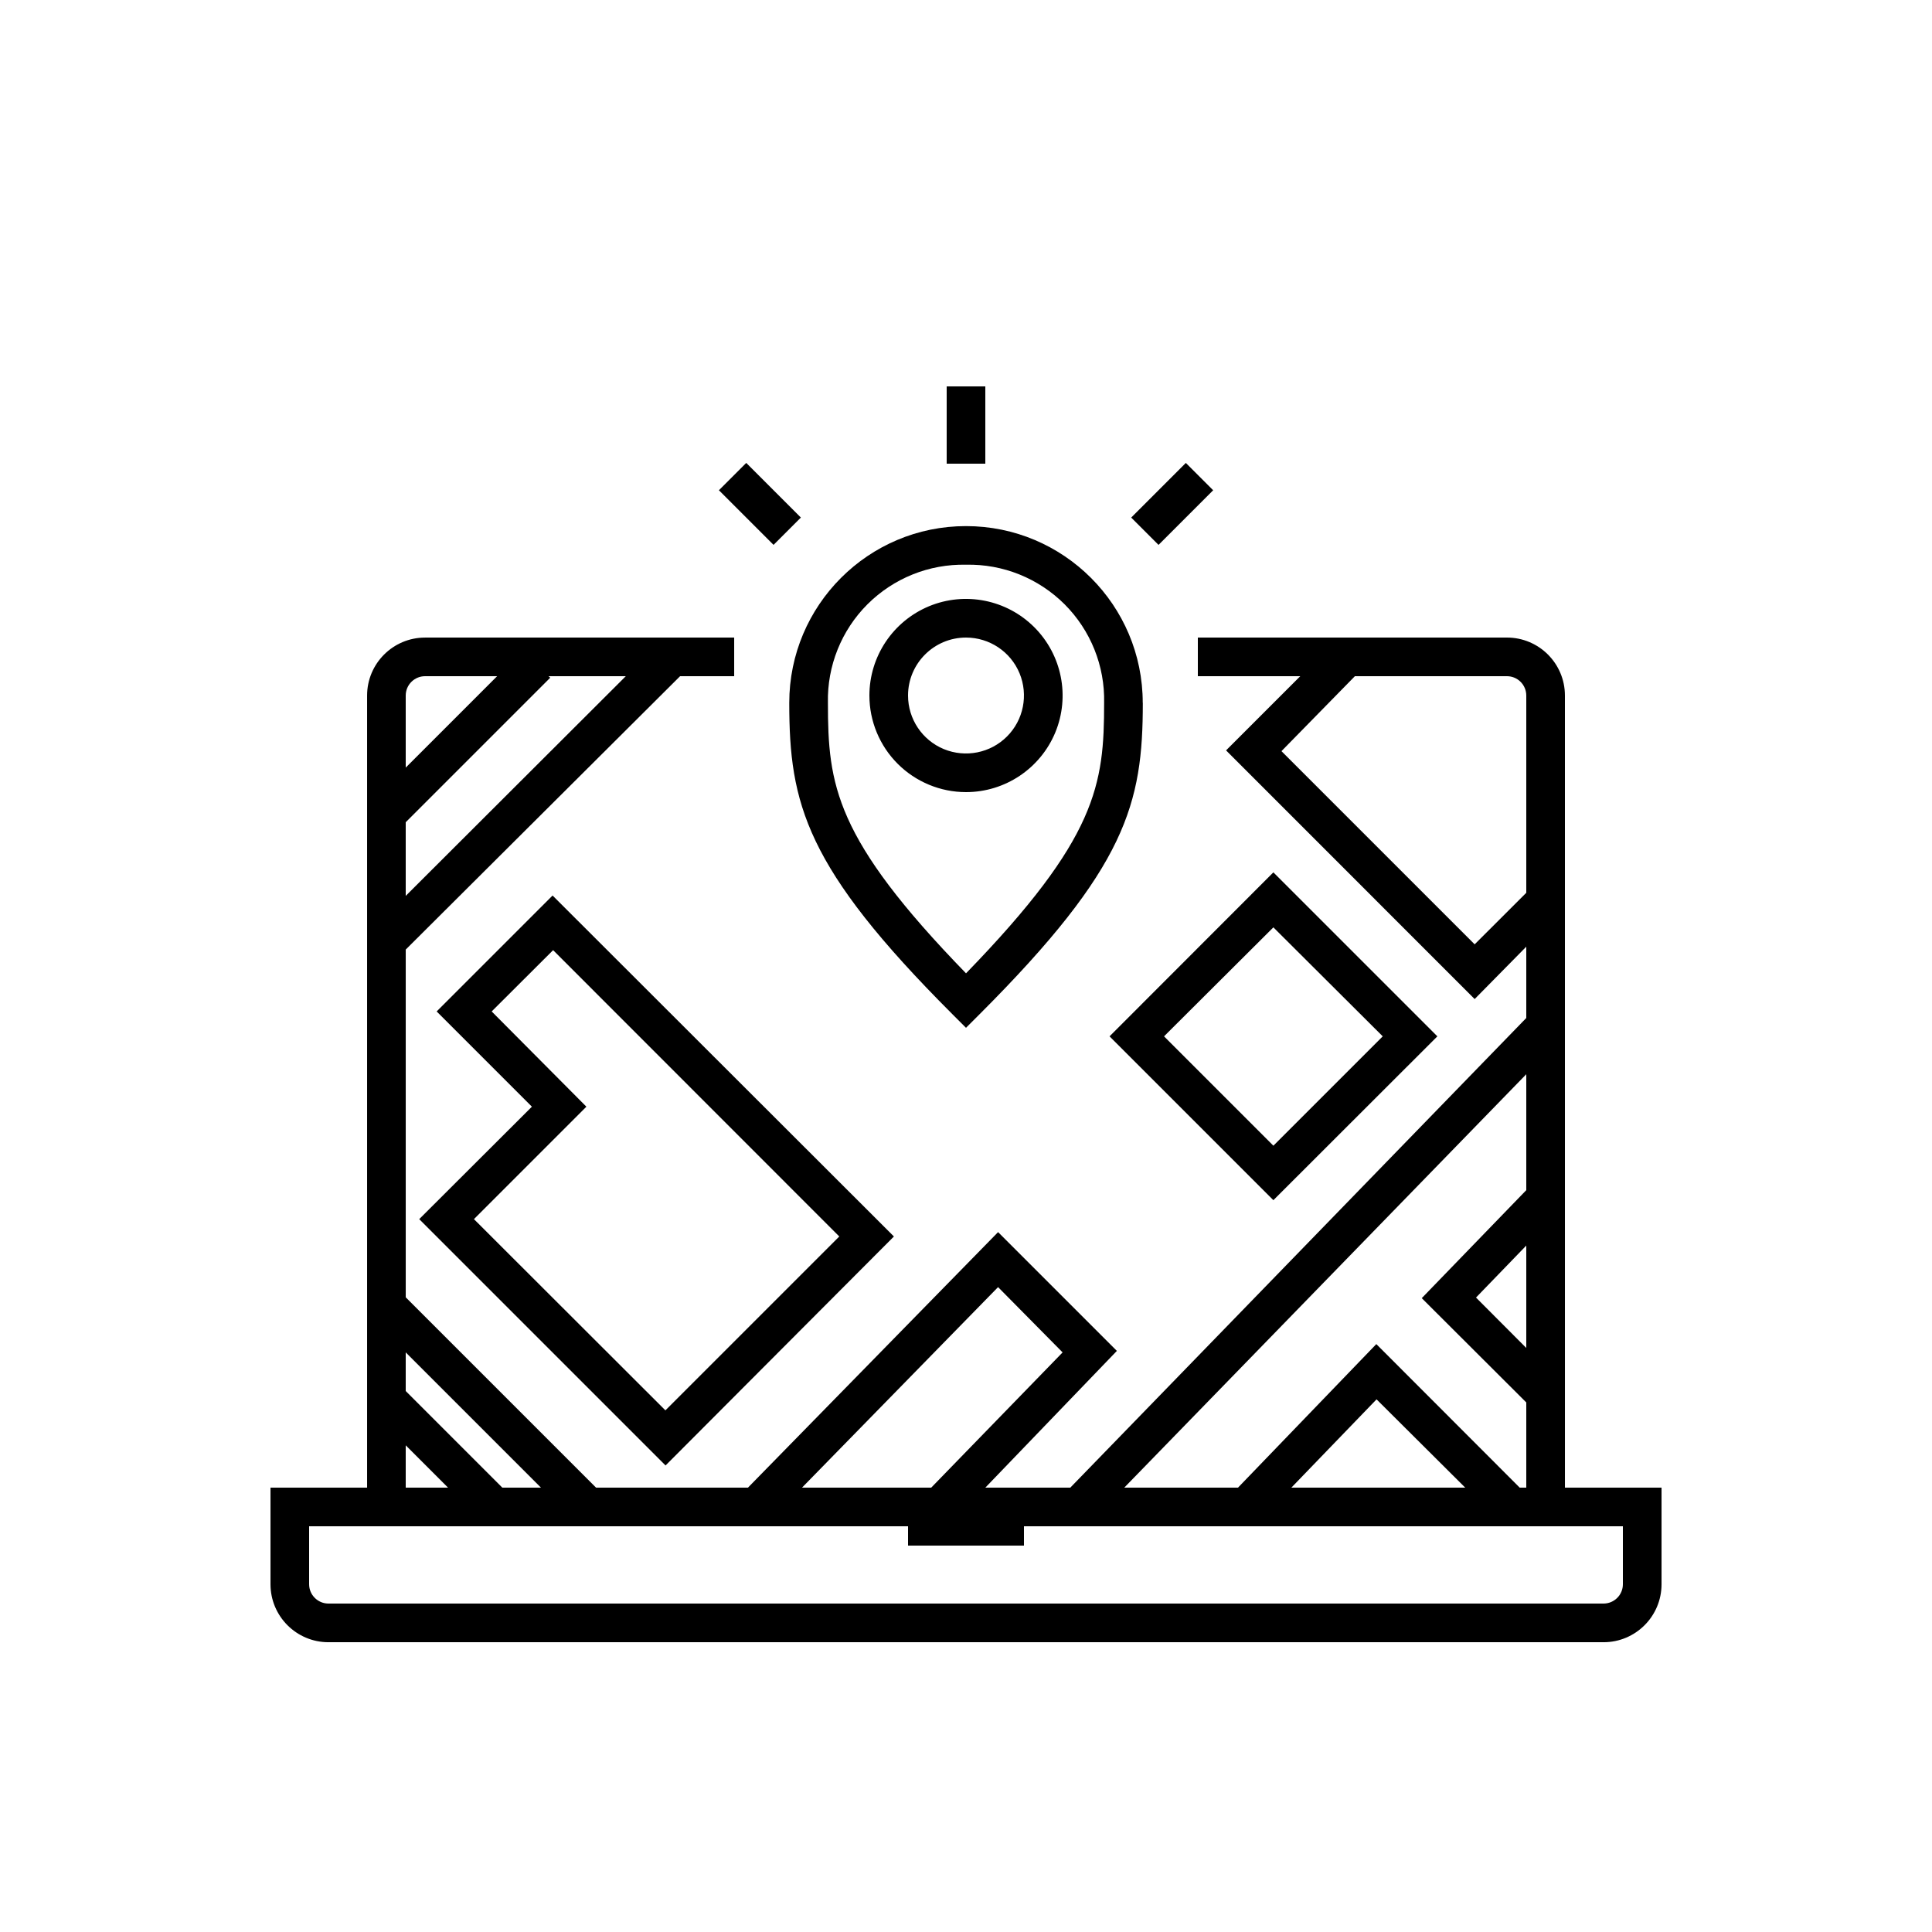 <?xml version="1.0" encoding="UTF-8"?>
<svg width="100pt" height="100pt" version="1.1" viewBox="0 0 100 100" xmlns="http://www.w3.org/2000/svg">
 <g>
  <path d="m65.91 62.121 8.488-8.48-8.488-8.488-8.48 8.488zm5.66-8.48-5.66 5.66-5.66-5.66 5.66-5.641z"/>
  <path d="m34.449 75.852 11.82-11.852-17.668-17.648-6 6 4.93 4.93-5.832 5.82zm-9-23.5 3.18-3.172 14.812 14.82-9 9-9.91-9.898 5.82-5.82z"/>
  <path d="m49.289 52.488 0.711 0.711 0.711-0.711c7.602-7.602 8.441-10.891 8.441-16.109h-0.004c0-5.051-4.094-9.148-9.148-9.148s-9.148 4.098-9.148 9.148c0 5.223 0.84 8.512 8.438 16.109zm0.711-23.258c1.91-0.043 3.75 0.699 5.102 2.047 1.352 1.352 2.09 3.195 2.047 5.102 0 4.231-0.352 7-7.148 14-6.801-7-7.148-9.75-7.148-14-0.043-1.906 0.695-3.75 2.047-5.102 1.352-1.348 3.191-2.09 5.102-2.047z"/>
  <path d="m50 41c2.023 0 3.844-1.219 4.621-3.086 0.773-1.867 0.344-4.019-1.086-5.449-1.43-1.43-3.582-1.859-5.449-1.086-1.867 0.777-3.086 2.598-3.086 4.621 0 1.324 0.527 2.598 1.465 3.535s2.211 1.465 3.535 1.465zm0-8c1.215 0 2.309 0.73 2.773 1.852 0.461 1.121 0.207 2.41-0.652 3.269s-2.148 1.113-3.269 0.652c-1.121-0.465-1.852-1.559-1.852-2.773 0-1.656 1.344-3 3-3z"/>
  <path d="m81 36c0-1.656-1.344-3-3-3h-16v2h5.301l-3.84 3.84 12.867 12.871 2.672-2.711v3.691l-23.602 24.309h-4.398l6.809-7.078-6.148-6.148-12.949 13.227h-7.859l-9.852-9.852v-18l14.199-14.148h2.801v-2h-16c-1.656 0-3 1.344-3 3v41h-5v5c0 1.656 1.344 3 3 3h66c1.656 0 3-1.344 3-3v-5h-5zm-2 33.77-2.602-2.609 2.602-2.691zm-2.672-20.891-10-10 3.801-3.879h7.871c0.266 0 0.52 0.105 0.707 0.293s0.293 0.441 0.293 0.707v10.211zm2.672 6.723v6l-5.41 5.59 5.41 5.398v4.41h-0.34l-7.422-7.43-7.16 7.43h-5.887zm-3.16 21.398h-9l4.41-4.57zm-24.18-10.379 3.34 3.379-6.801 7h-6.688zm-23.66 10.379h-2l-5-5v-2zm-7-30.629v-3.812l7.481-7.481-0.09-0.078h4zm1-11.371h3.731l-4.731 4.731v-3.731c0-0.551 0.449-1 1-1zm-1 39.809 2.191 2.191h-2.191zm63 4.191v3c0 0.266-0.105 0.52-0.293 0.707s-0.441 0.293-0.707 0.293h-66c-0.551 0-1-0.449-1-1v-3h31v1h6v-1z"/>
  <path d="m49 20h2v4h-2z"/>
  <path d="m58.551 26.789 2.828-2.828 1.414 1.414-2.828 2.828z"/>
  <path d="m37.211 25.375 1.414-1.414 2.828 2.828-1.414 1.414z"/>
 </g>
</svg>
